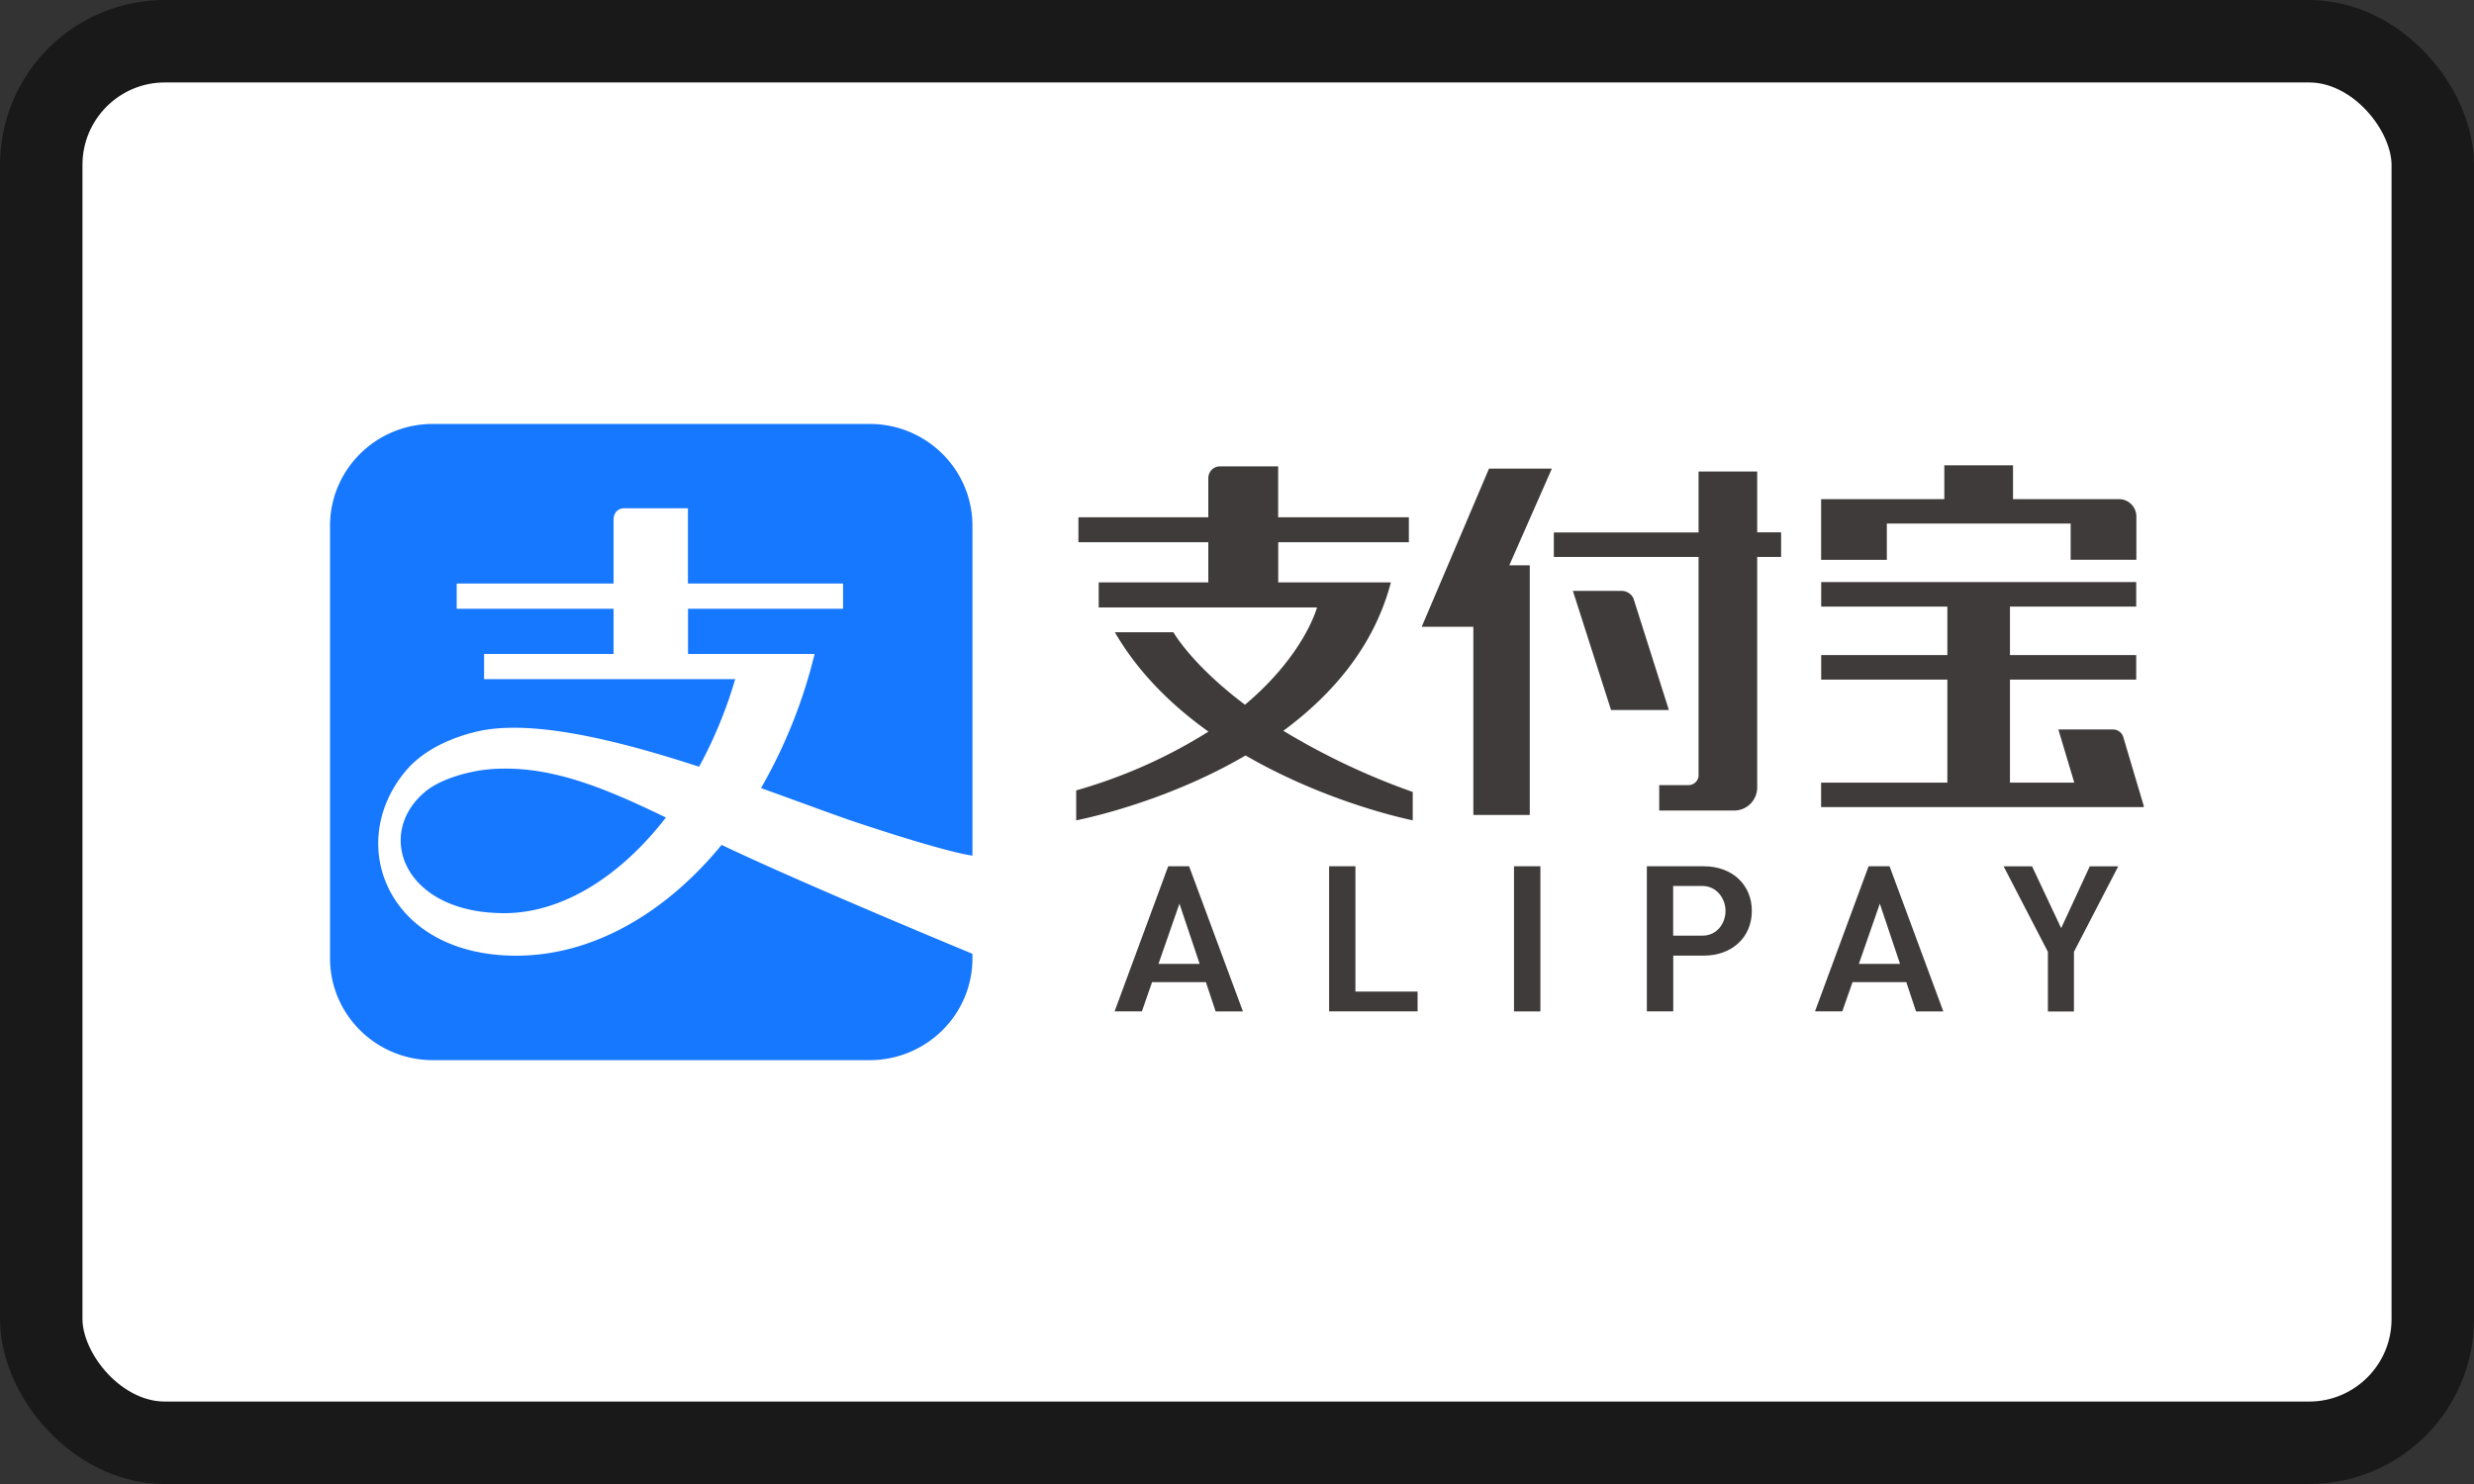 <svg viewBox="0 0 30 18" xmlns="http://www.w3.org/2000/svg">
  <rect x="0" y="0" width="30" height="18" fill="#333333" stroke="none"/>
  <rect
    x=".5"
    y=".5"
    width="29"
    height="17"
    rx="1.5"
    fill="#fff"
    stroke="#191919"
    stroke-width="1"
  />
  <path
    d="m25.341 10.508-.347.75-.353-.75h-.345l.537 1.037v.724h.316v-.724l.002-.004.535-1.033h-.345Z"
    fill="#3F3B3A"
  />
  <path
    fill-rule="evenodd"
    clip-rule="evenodd"
    d="m23.116 11.913.118.355h.331l-.652-1.761h-.254l-.65 1.76h.331l.124-.354h.652Zm-.321-.952.245.73h-.499l.254-.73Zm-2.135-.454h-.69v1.76h.32v-.676h.37c.343 0 .583-.223.583-.542 0-.32-.24-.542-.584-.542Zm-.018.842h-.353v-.603h.352c.177 0 .283.154.283.303 0 .145-.099.3-.282.3Z"
    fill="#3F3B3A"
  />
  <path
    d="M18.678 12.268h-.319v-1.761h.32v1.76Zm-2.561 0v-1.761h.319v1.52h.754v.24h-1.073Z"
    fill="#3F3B3A"
  />
  <path
    fill-rule="evenodd"
    clip-rule="evenodd"
    d="m14.623 11.913.118.355h.331l-.653-1.761h-.253l-.65 1.76h.331l.123-.354h.653Zm-.321-.952.245.73h-.499l.254-.73Z"
    fill="#3F3B3A"
  />
  <path
    d="M20.597 5.719h.711v.738h.29v.298h-.29v2.8a.28.28 0 0 1-.265.276h-.923v-.308h.362a.123.123 0 0 0 .115-.111V6.755h-1.755v-.297h1.755v-.74Z"
    fill="#3F3B3A"
  />
  <path
    d="M19.666 7.167a.16.16 0 0 1 .141.09l.43 1.355h-.701l-.463-1.445h.593Zm-2.426.435.816-1.918h.762l-.516 1.173h.248v3.028h-.684V7.602h-.627Zm8.507 1.338.25.84h-.003l.003.01h-3.914v-.297h1.531v-1.25h-1.53v-.297h1.53v-.588h-1.53V7.06h3.82v.298h-1.531v.588h1.531v.297h-1.531v1.25h.78l-.193-.645h.663a.13.13 0 0 1 .124.092Zm-.637-2.59h-2.23v.44h-.797v-.736h1.494v-.41h.833v.41h1.29a.212.212 0 0 1 .206.216v.52h-.797v-.44Zm-9.611.714h1.367c-.205.783-.719 1.368-1.304 1.8a8.47 8.47 0 0 0 1.569.742v.344s-1.016-.2-2.027-.787c-1.01.591-2.054.787-2.054.787v-.363a6.19 6.19 0 0 0 1.604-.713c-.44-.314-.848-.71-1.135-1.205h.71s.218.39.868.879c.726-.612.873-1.18.873-1.18h-2.647v-.304h1.329v-.487h-1.575v-.303h1.575v-.473c0-.08.063-.144.14-.144h.707v.617h1.585v.303H15.5v.487Z"
    fill="#3F3B3A"
  />
  <path
    d="M5.25 5.142c-.69 0-1.248.553-1.248 1.236v5.245c0 .683.558 1.236 1.248 1.236h5.294c.69 0 1.248-.553 1.248-1.236v-.054c-.023-.01-2.025-.836-3.042-1.321-.686.837-1.571 1.344-2.49 1.344-1.554 0-2.082-1.347-1.346-2.234.16-.194.433-.378.857-.482.662-.161 1.717.101 2.706.424.177-.324.327-.682.438-1.062H5.87v-.306h1.57v-.548H5.538v-.306H7.44v-.782s0-.131.135-.131h.767v.913h1.881v.306h-1.88v.548h1.535a6.187 6.187 0 0 1-.65 1.627c.466.167.884.325 1.196.429 1.04.344 1.33.386 1.368.39v-4c0-.683-.558-1.236-1.248-1.236H5.25Zm.854 4.181c-.067 0-.134.004-.201.011-.195.02-.56.104-.76.28-.599.517-.24 1.462.972 1.462.704 0 1.408-.446 1.96-1.16-.712-.345-1.326-.6-1.97-.593Z"
    fill="#1677FF"
  />
</svg>
